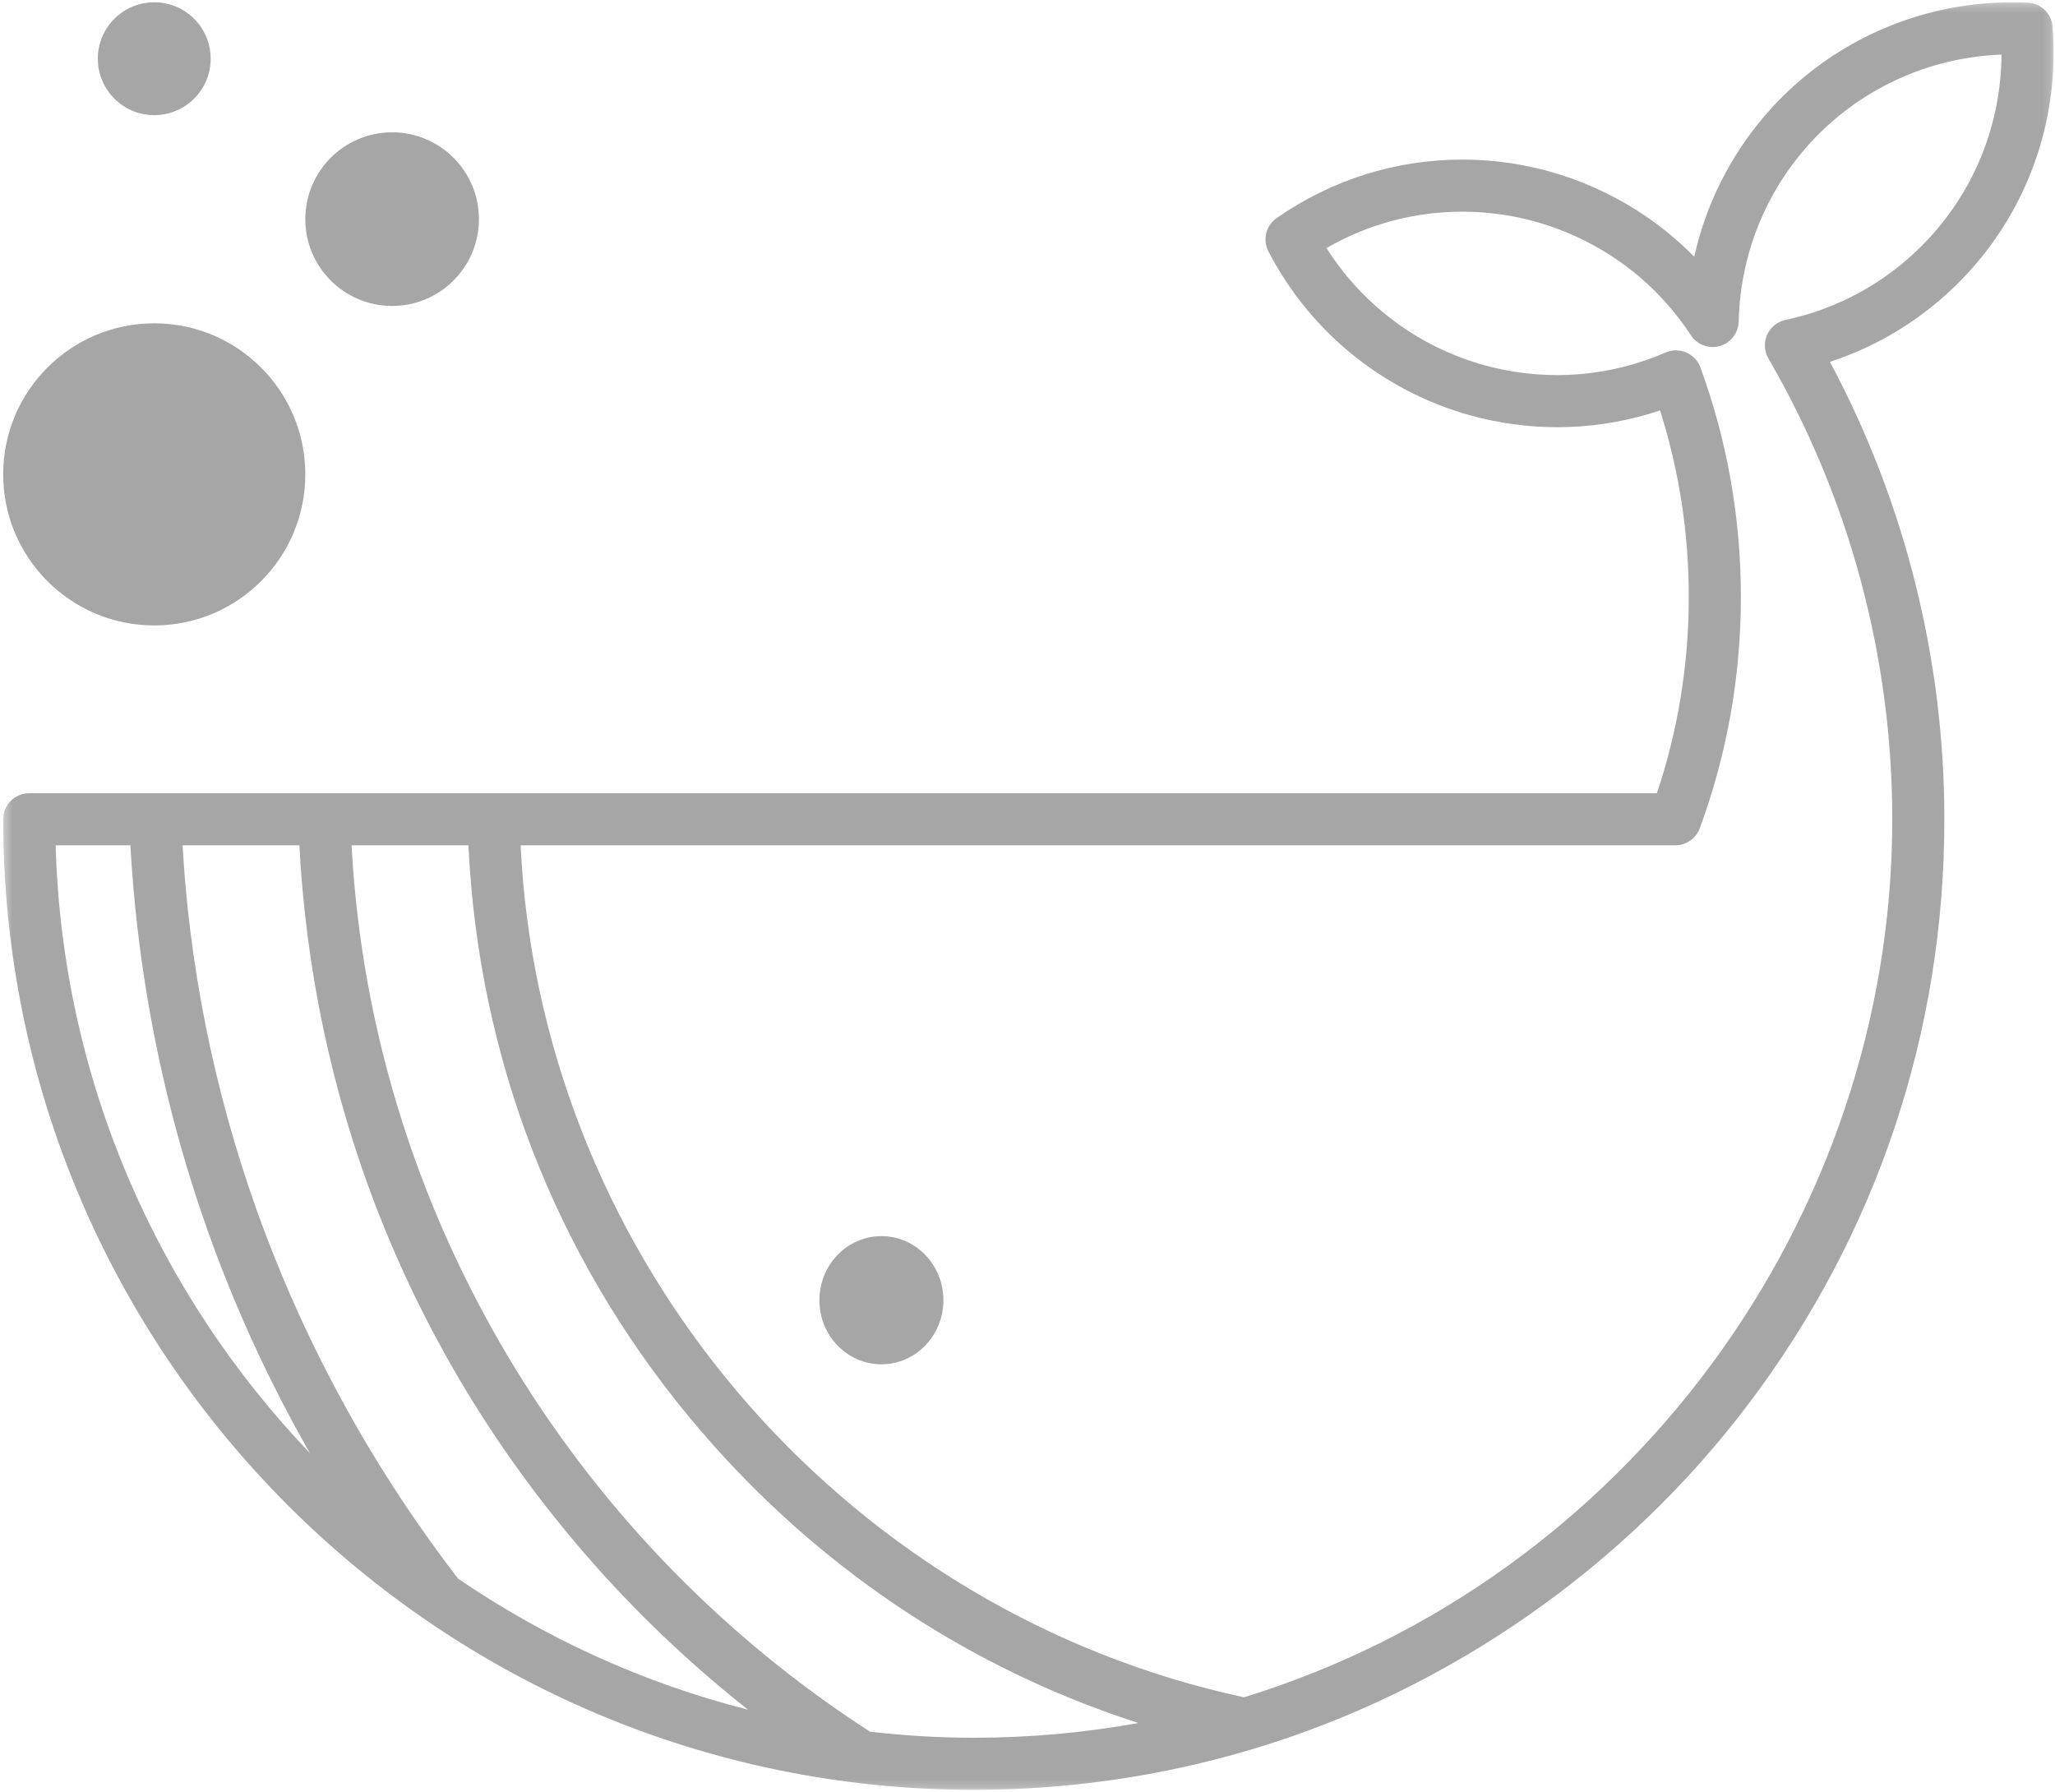<?xml version="1.0" encoding="UTF-8" standalone="no"?>
<svg width="242px" height="211px" viewBox="0 0 242 211" version="1.1" xmlns="http://www.w3.org/2000/svg" xmlns:xlink="http://www.w3.org/1999/xlink">
    <!-- Generator: Sketch 3.6.1 (26313) - http://www.bohemiancoding.com/sketch -->
    <title>Blue Whale Logo Black</title>
    <desc>Created with Sketch.</desc>
    <defs>
        <path id="path-1" d="M241.834,0.269 L0.376,0.269 L0.376,210.77 L241.834,210.77 L241.834,0.269 L241.834,0.269 Z"></path>
    </defs>
    <g id="Page-1" stroke="none" stroke-width="1" fill="none" fill-rule="evenodd">
        <g id="Blue-Whale-Logo-Black">
            <g id="Group-3">
                <mask id="mask-2" fill="white">
                    <use xlink:href="#path-1"></use>
                </mask>
                <g id="Clip-2"></g>
                <path d="M235.686,7.153 C235.459,15.21 232.248,22.831 226.643,28.611 C222.179,33.215 216.516,36.348 210.266,37.673 C209.304,37.877 208.498,38.53 208.099,39.429 C207.7,40.328 207.756,41.363 208.251,42.214 C217.793,58.634 222.837,77.397 222.837,96.474 C222.837,143.636 191.483,186.036 146.495,199.87 C100.555,189.993 65.685,150.554 61.587,103.683 C61.466,102.304 61.379,100.921 61.31,99.541 L197.289,99.541 C198.573,99.541 199.722,98.74 200.167,97.535 C203.38,88.819 205.009,79.657 205.009,70.301 C205.009,61.014 203.406,51.921 200.244,43.273 C199.954,42.48 199.351,41.84 198.573,41.507 C197.799,41.176 196.919,41.178 196.142,41.513 C189.685,44.319 182.507,44.925 175.652,43.231 C167.582,41.235 160.63,36.188 156.21,29.21 C161.089,26.398 166.566,24.925 172.21,24.925 C174.801,24.925 177.404,25.244 179.945,25.871 C181.875,26.348 183.803,27.028 185.678,27.889 C191.161,30.408 195.808,34.416 199.119,39.478 C199.854,40.604 201.241,41.117 202.53,40.747 C203.823,40.377 204.724,39.207 204.751,37.863 C204.809,35.125 205.219,32.392 205.969,29.741 C207.407,24.663 210.116,19.967 213.805,16.165 C219.17,10.63 226.359,7.211 234.052,6.535 C234.606,6.487 235.157,6.451 235.699,6.429 C235.697,6.67 235.693,6.911 235.686,7.153 L235.686,7.153 Z M114.674,204.636 C110.547,204.636 106.48,204.379 102.472,203.927 C68.614,182.112 45.332,145.352 41.703,103.851 C41.578,102.415 41.477,100.975 41.398,99.541 L55.162,99.541 C55.236,101.097 55.34,102.662 55.477,104.218 C57.637,128.922 67.539,151.774 84.115,170.308 C97.79,185.598 114.881,196.717 134.058,202.899 C127.683,204.054 121.201,204.636 114.674,204.636 L114.674,204.636 Z M53.943,185.897 C36.04,162.647 24.476,134.411 21.819,104.019 C21.688,102.525 21.59,101.031 21.502,99.541 L35.255,99.541 C35.341,101.152 35.452,102.771 35.593,104.385 C38.217,134.405 50.251,162.177 70.394,184.698 C75.859,190.809 81.787,196.349 88.091,201.331 C75.72,198.193 64.207,192.897 53.943,185.897 L53.943,185.897 Z M6.553,99.541 L15.353,99.541 C15.449,101.208 15.563,102.881 15.709,104.553 C17.784,128.297 24.884,150.836 36.498,171.119 C18.597,152.381 7.329,127.255 6.553,99.541 L6.553,99.541 Z M3.443,93.407 C1.749,93.407 0.376,94.78 0.376,96.474 C0.376,159.497 51.65,210.77 114.674,210.77 C125.828,210.77 136.868,209.158 147.486,205.981 C170.556,199.078 191.302,184.643 205.902,165.335 C220.993,145.376 228.971,121.563 228.971,96.474 C228.971,77.651 224.323,59.115 215.494,42.612 C221.372,40.692 226.69,37.375 231.047,32.881 C237.722,25.996 241.547,16.919 241.818,7.328 C241.859,5.911 241.823,4.498 241.712,3.129 C241.588,1.595 240.345,0.391 238.808,0.313 C237.075,0.228 235.318,0.266 233.515,0.425 C224.355,1.229 215.792,5.303 209.401,11.895 C205.009,16.424 201.781,22.017 200.067,28.07 C199.863,28.789 199.681,29.512 199.52,30.241 C196.286,26.948 192.471,24.26 188.24,22.316 C186.016,21.294 183.721,20.486 181.417,19.917 C178.394,19.169 175.296,18.791 172.21,18.791 C164.376,18.791 156.814,21.171 150.342,25.676 C149.078,26.555 148.662,28.236 149.37,29.603 C154.444,39.403 163.487,46.54 174.18,49.185 C181.256,50.936 188.672,50.624 195.49,48.33 C197.738,55.409 198.875,62.786 198.875,70.301 C198.875,78.214 197.612,85.977 195.118,93.407 L3.443,93.407 L3.443,93.407 Z" id="Fill-1" fill="#A6A6A6" mask="url(#mask-2)"></path>
            </g>
            <path d="M111.097,153.111 C111.097,157.278 107.828,160.657 103.796,160.657 C99.764,160.657 96.495,157.278 96.495,153.111 C96.495,148.943 99.764,145.564 103.796,145.564 C107.828,145.564 111.097,148.943 111.097,153.111" id="Fill-5" fill="#A6A6A6"></path>
            <path d="M18.165,38.073 C8.341,38.073 0.376,46.038 0.376,55.862 C0.376,65.686 8.341,73.651 18.165,73.651 C27.989,73.651 35.954,65.686 35.954,55.862 C35.954,46.038 27.989,38.073 18.165,38.073 Z" id="Fill-6" fill="#A6A6A6"></path>
            <path d="M56.4,25.805 C56.4,20.159 51.823,15.582 46.177,15.582 C40.531,15.582 35.954,20.159 35.954,25.805 C35.954,31.452 40.531,36.029 46.177,36.029 C51.823,36.029 56.4,31.452 56.4,25.805" id="Fill-7" fill="#A6A6A6"></path>
            <path d="M24.81,6.914 C24.81,3.244 21.835,0.269 18.165,0.269 C14.495,0.269 11.52,3.244 11.52,6.914 C11.52,10.584 14.495,13.559 18.165,13.559 C21.835,13.559 24.81,10.584 24.81,6.914" id="Fill-8" fill="#A6A6A6"></path>
        </g>
    </g>
</svg>
